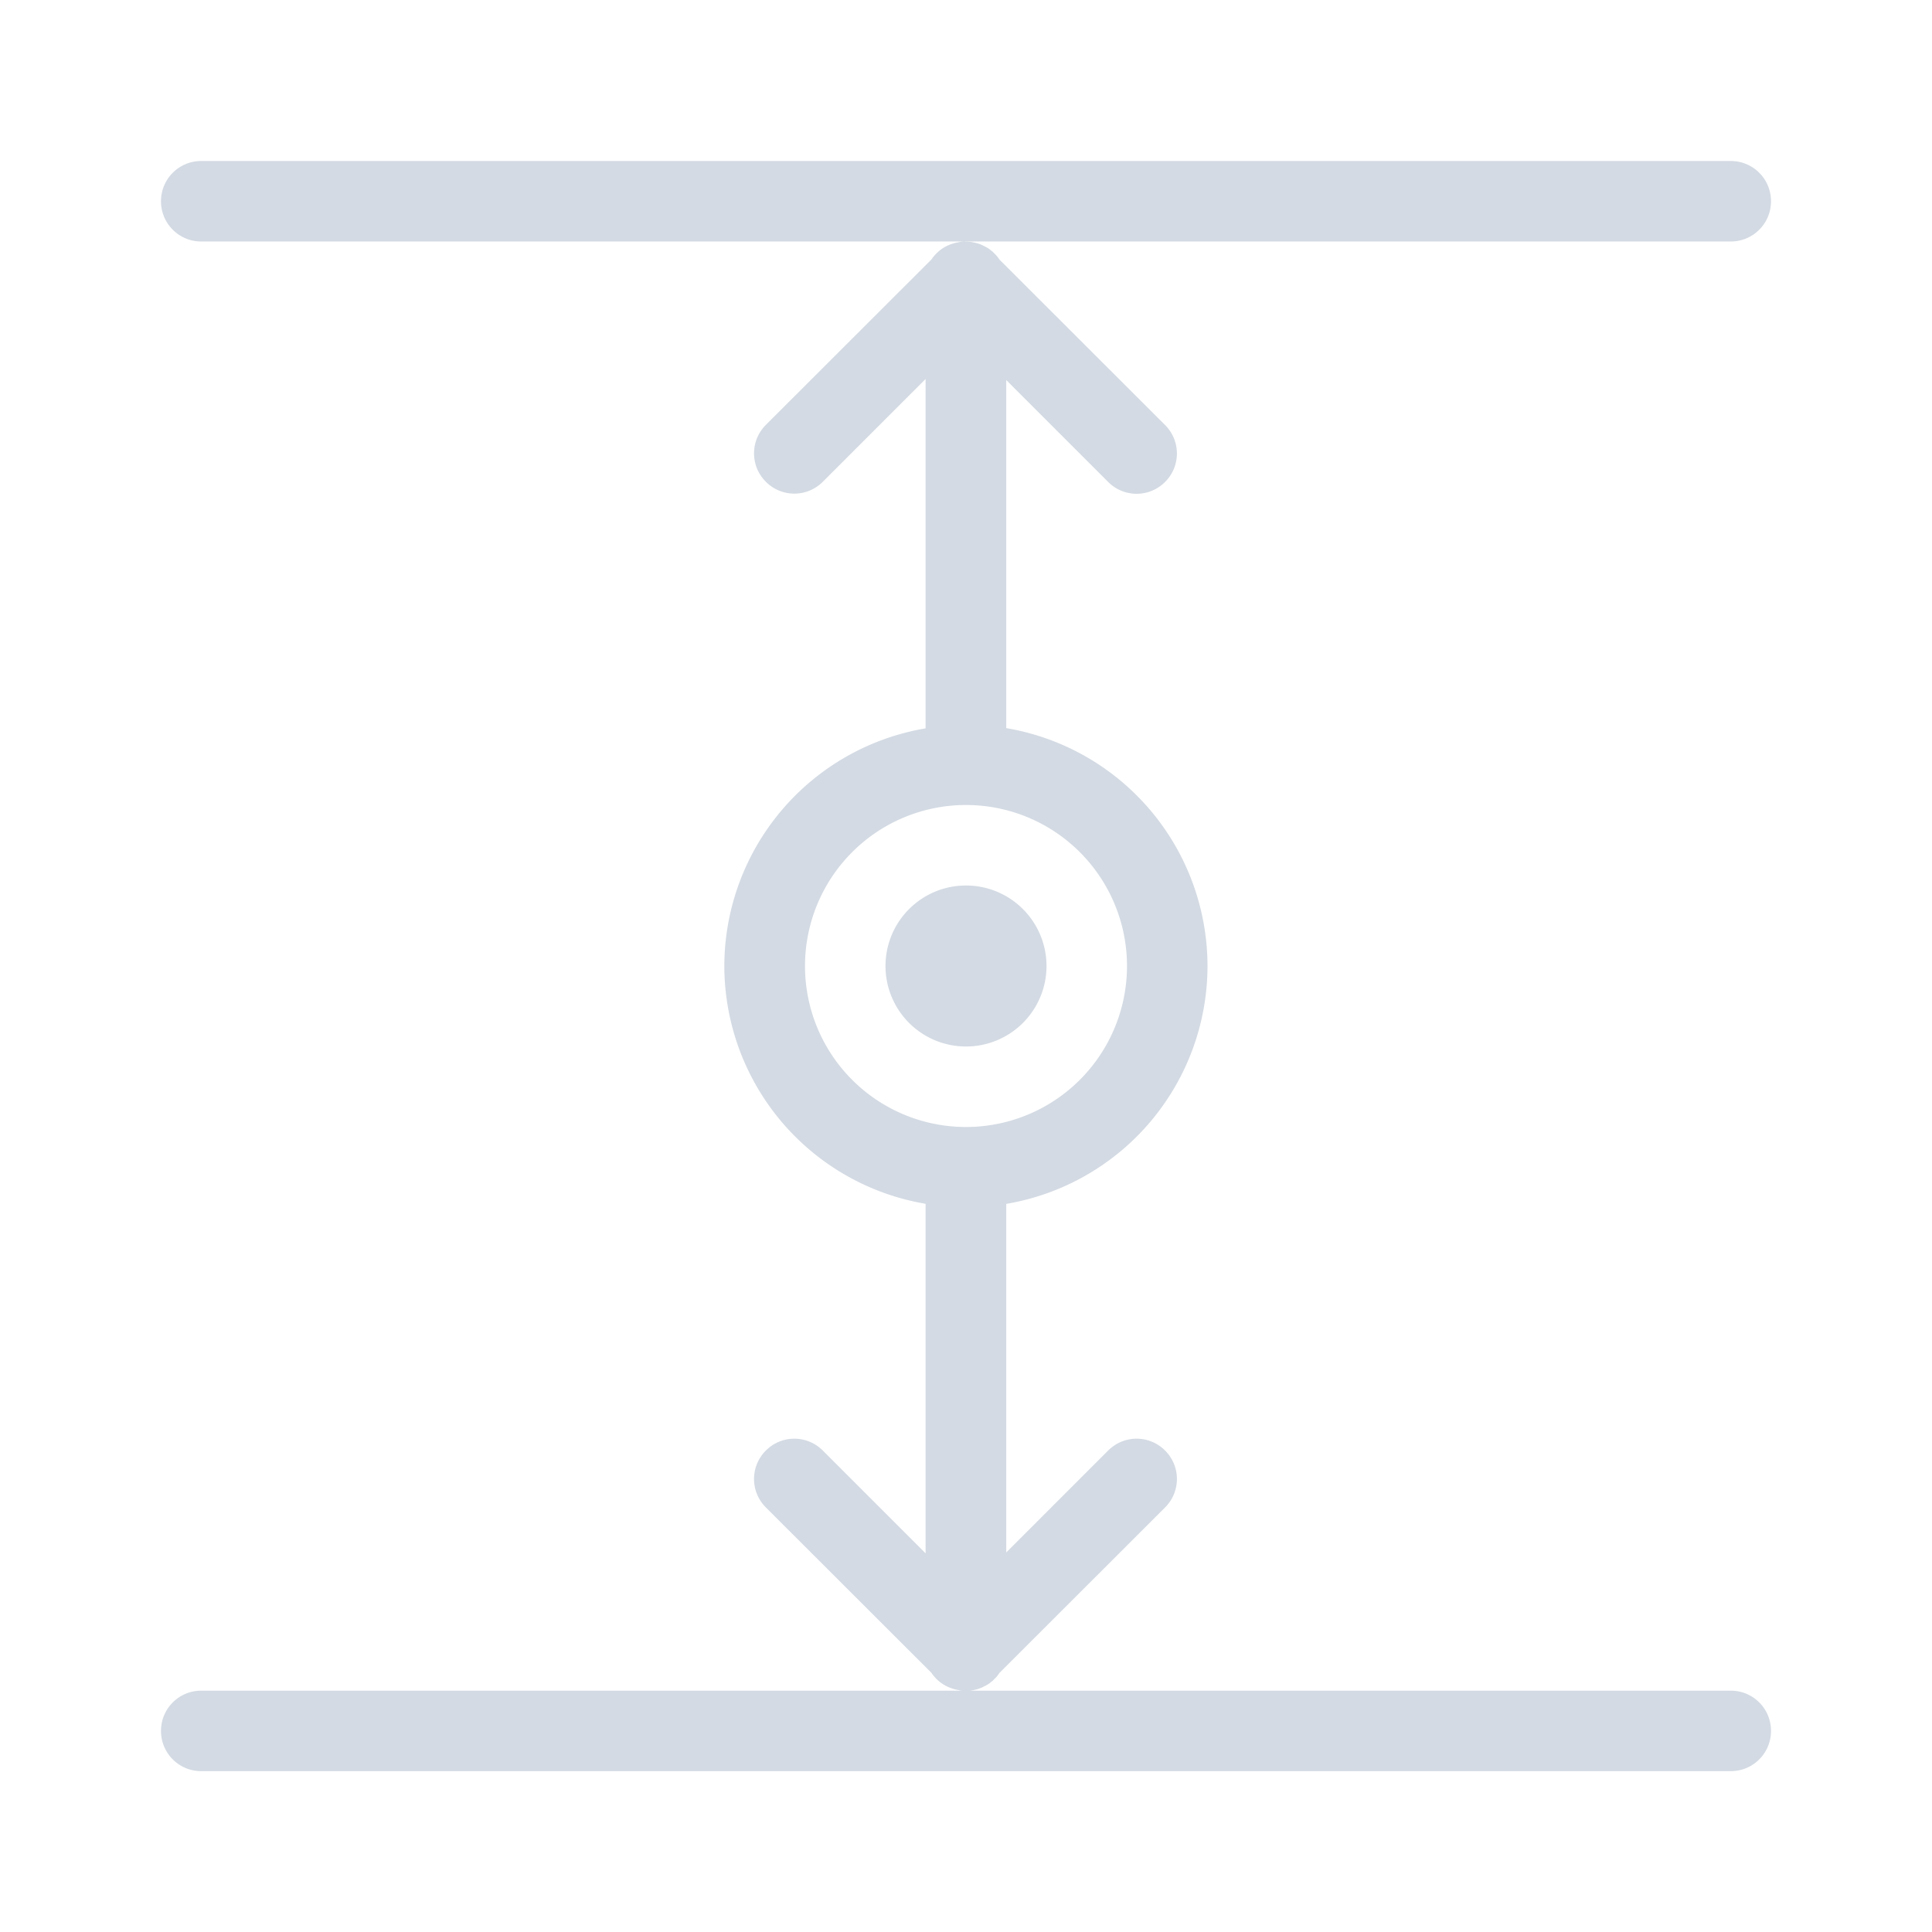 <svg width="24" height="24" version="1.1" xmlns="http://www.w3.org/2000/svg">
 <style id="current-color-scheme" type="text/css">.ColorScheme-Text {
        color:#d3dae3;
      }</style>
 <path class="ColorScheme-Text" d="m2.5 2c-0.277 0-0.5 0.223-0.5 0.5s0.223 0.5 0.5 0.5h19c0.277 0 0.5-0.223 0.5-0.5s-0.223-0.5-0.5-0.5zm9.488 1c-0.013 0-0.026 9.73e-4 -0.039 0.002-0.015 0.001-0.03 0.005-0.045 0.008-0.099 0.017-0.193 0.06-0.27 0.137-0.022 0.022-0.042 0.046-0.059 0.07-0.002 0.003-4e-3 0.005-0.006 0.008l-2.055 2.053c-0.196 0.196-0.196 0.511 0 0.707s0.511 0.196 0.707 0l1.277-1.277v4.34a3 3 0 0 0-2.5 2.953 3 3 0 0 0 2.5 2.953v4.342l-1.277-1.277c-0.196-0.196-0.511-0.196-0.707 0s-0.196 0.511 0 0.707l2.055 2.053c0.002 0.003 4e-3 0.005 0.006 0.008 0.017 0.025 0.037 0.048 0.059 0.07 0.076 0.076 0.171 0.12 0.27 0.137 0.015 0.003 0.03 0.007 0.045 0.008h-9.449c-0.277 0-0.5 0.223-0.5 0.5s0.223 0.5 0.5 0.5h19c0.277 0 0.5-0.223 0.5-0.5s-0.223-0.5-0.5-0.5h-9.449c0.015-0.002 0.03-0.005 0.045-0.008 0.032-0.006 0.062-0.015 0.092-0.027 0.01-0.004 0.02-9e-3 0.029-0.014 0.027-0.013 0.054-0.027 0.078-0.045 0.007-0.005 0.014-0.012 0.021-0.018h2e-3c0.013-0.01 0.023-0.021 0.035-0.033 0.011-0.011 0.023-0.023 0.033-0.035 0.006-7e-3 0.01-0.014 0.016-0.021 0.004-0.006 0.008-0.012 0.012-0.018l0.004-0.004 2.055-2.053c0.196-0.196 0.196-0.511 0-0.707s-0.511-0.196-0.707 0l-1.266 1.266v-4.33a3 3 0 0 0 2.5-2.953 3 3 0 0 0-2.5-2.957v-4.324l1.266 1.266c0.196 0.196 0.511 0.196 0.707 0s0.196-0.511 0-0.707l-2.055-2.053-0.004-0.004c-4e-3 -0.006-0.007-0.012-0.012-0.018-0.005-0.007-0.01-0.014-0.016-0.021-0.01-0.012-0.022-0.024-0.033-0.035-0.012-0.012-0.022-0.023-0.035-0.033h-2e-3c-0.007-0.006-0.014-0.012-0.021-0.018-0.024-0.018-0.051-0.032-0.078-0.045-0.01-0.005-0.019-0.01-0.029-0.014-0.029-0.012-0.06-0.021-0.092-0.027-0.015-0.003-0.03-0.006-0.045-0.008h-2e-3c-0.004-3.666e-4 -0.008 2.788e-4 -0.012 0-0.016-0.002-0.033-0.002-0.049-0.002zm0.012 7a2 2 0 0 1 2 2 2 2 0 0 1-2 2 2 2 0 0 1-2-2 2 2 0 0 1 2-2zm0 1a1 1 0 0 0-1 1 1 1 0 0 0 1 1 1 1 0 0 0 1-1 1 1 0 0 0-1-1z" fill="currentColor"/>
</svg>
